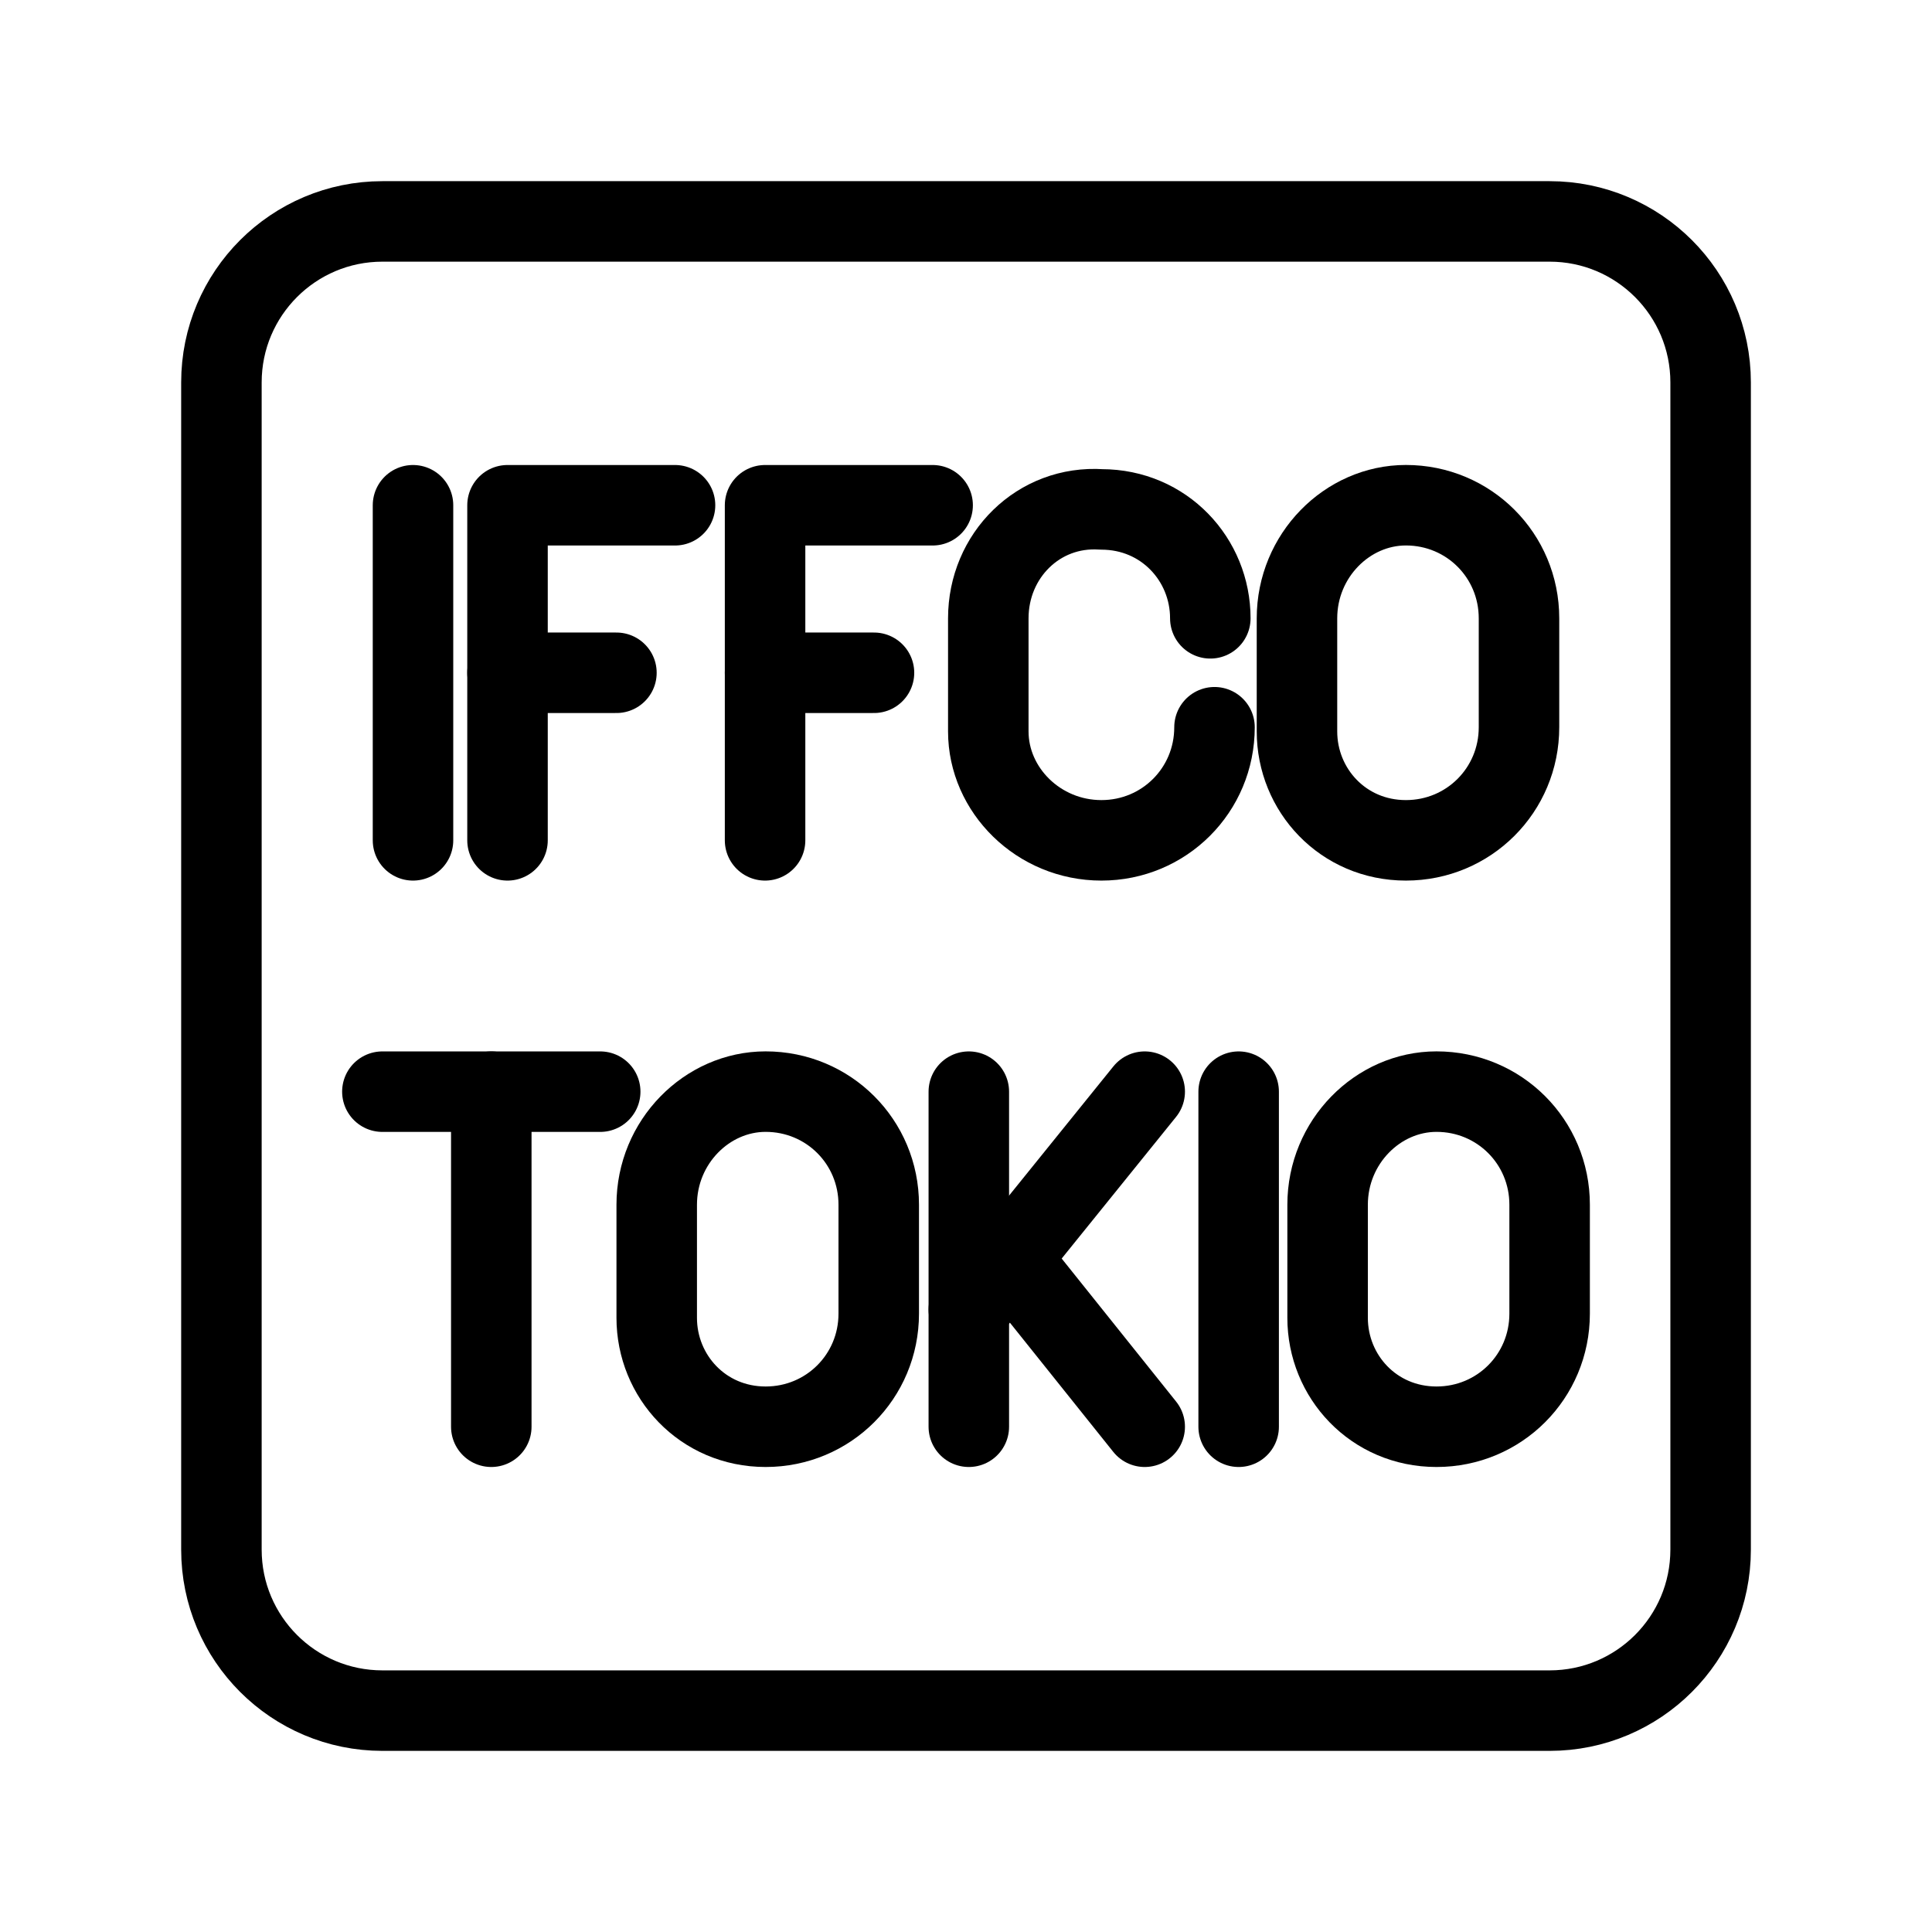 <?xml version="1.0" encoding="UTF-8"?><svg id="b" xmlns="http://www.w3.org/2000/svg" viewBox="0 0 48 48"><defs><style>.c{stroke-width:2px;fill:none;stroke:#000;stroke-linecap:round;stroke-linejoin:round;}</style></defs><path class="c" d="M38.499,5.501H9.501c-2.209,0-4,1.791-4,4v28.999c0,2.209,1.791,4,4,4h28.999c2.209,0,4-1.791,4-4V9.501c0-2.209-1.791-4-4-4Z"/><line class="c" x1="10.261" y1="12.553" x2="10.261" y2="20.878"/><path class="c" d="M30.174,18.068h0c0,1.561-1.249,2.81-2.81,2.81h0c-1.561,0-2.81-1.249-2.81-2.706v-2.81c0-1.561,1.249-2.81,2.81-2.706h0c1.561,0,2.706,1.249,2.706,2.706h0"/><line class="c" x1="12.609" y1="16.715" x2="15.315" y2="16.715"/><polyline class="c" points="12.609 20.878 12.609 12.553 16.771 12.553"/><line class="c" x1="19.008" y1="16.715" x2="21.714" y2="16.715"/><polyline class="c" points="19.008 20.878 19.008 12.553 23.171 12.553"/><path class="c" d="M34.929,20.878h0c-1.561,0-2.706-1.249-2.706-2.706v-2.81c0-1.561,1.249-2.81,2.706-2.81h0c1.561,0,2.81,1.249,2.81,2.81v2.706c0,1.561-1.249,2.81-2.81,2.81Z"/><line class="c" x1="30.774" y1="27.122" x2="30.774" y2="35.447"/><line class="c" x1="9.5" y1="27.122" x2="14.912" y2="27.122"/><line class="c" x1="12.206" y1="35.447" x2="12.206" y2="27.122"/><path class="c" d="M19.022,35.447h0c-1.561,0-2.706-1.249-2.706-2.706v-2.81c0-1.561,1.249-2.81,2.706-2.81h0c1.561,0,2.81,1.249,2.81,2.81v2.706c0,1.561-1.249,2.81-2.81,2.81Z"/><path class="c" d="M35.69,35.447h0c-1.561,0-2.706-1.249-2.706-2.706v-2.81c0-1.561,1.249-2.81,2.706-2.81h0c1.561,0,2.81,1.249,2.81,2.81v2.706c0,1.561-1.249,2.81-2.81,2.81Z"/><line class="c" x1="24.07" y1="27.122" x2="24.07" y2="35.447"/><line class="c" x1="24.07" y1="32.534" x2="28.44" y2="27.122"/><line class="c" x1="28.44" y1="35.447" x2="25.11" y2="31.285"/></svg>